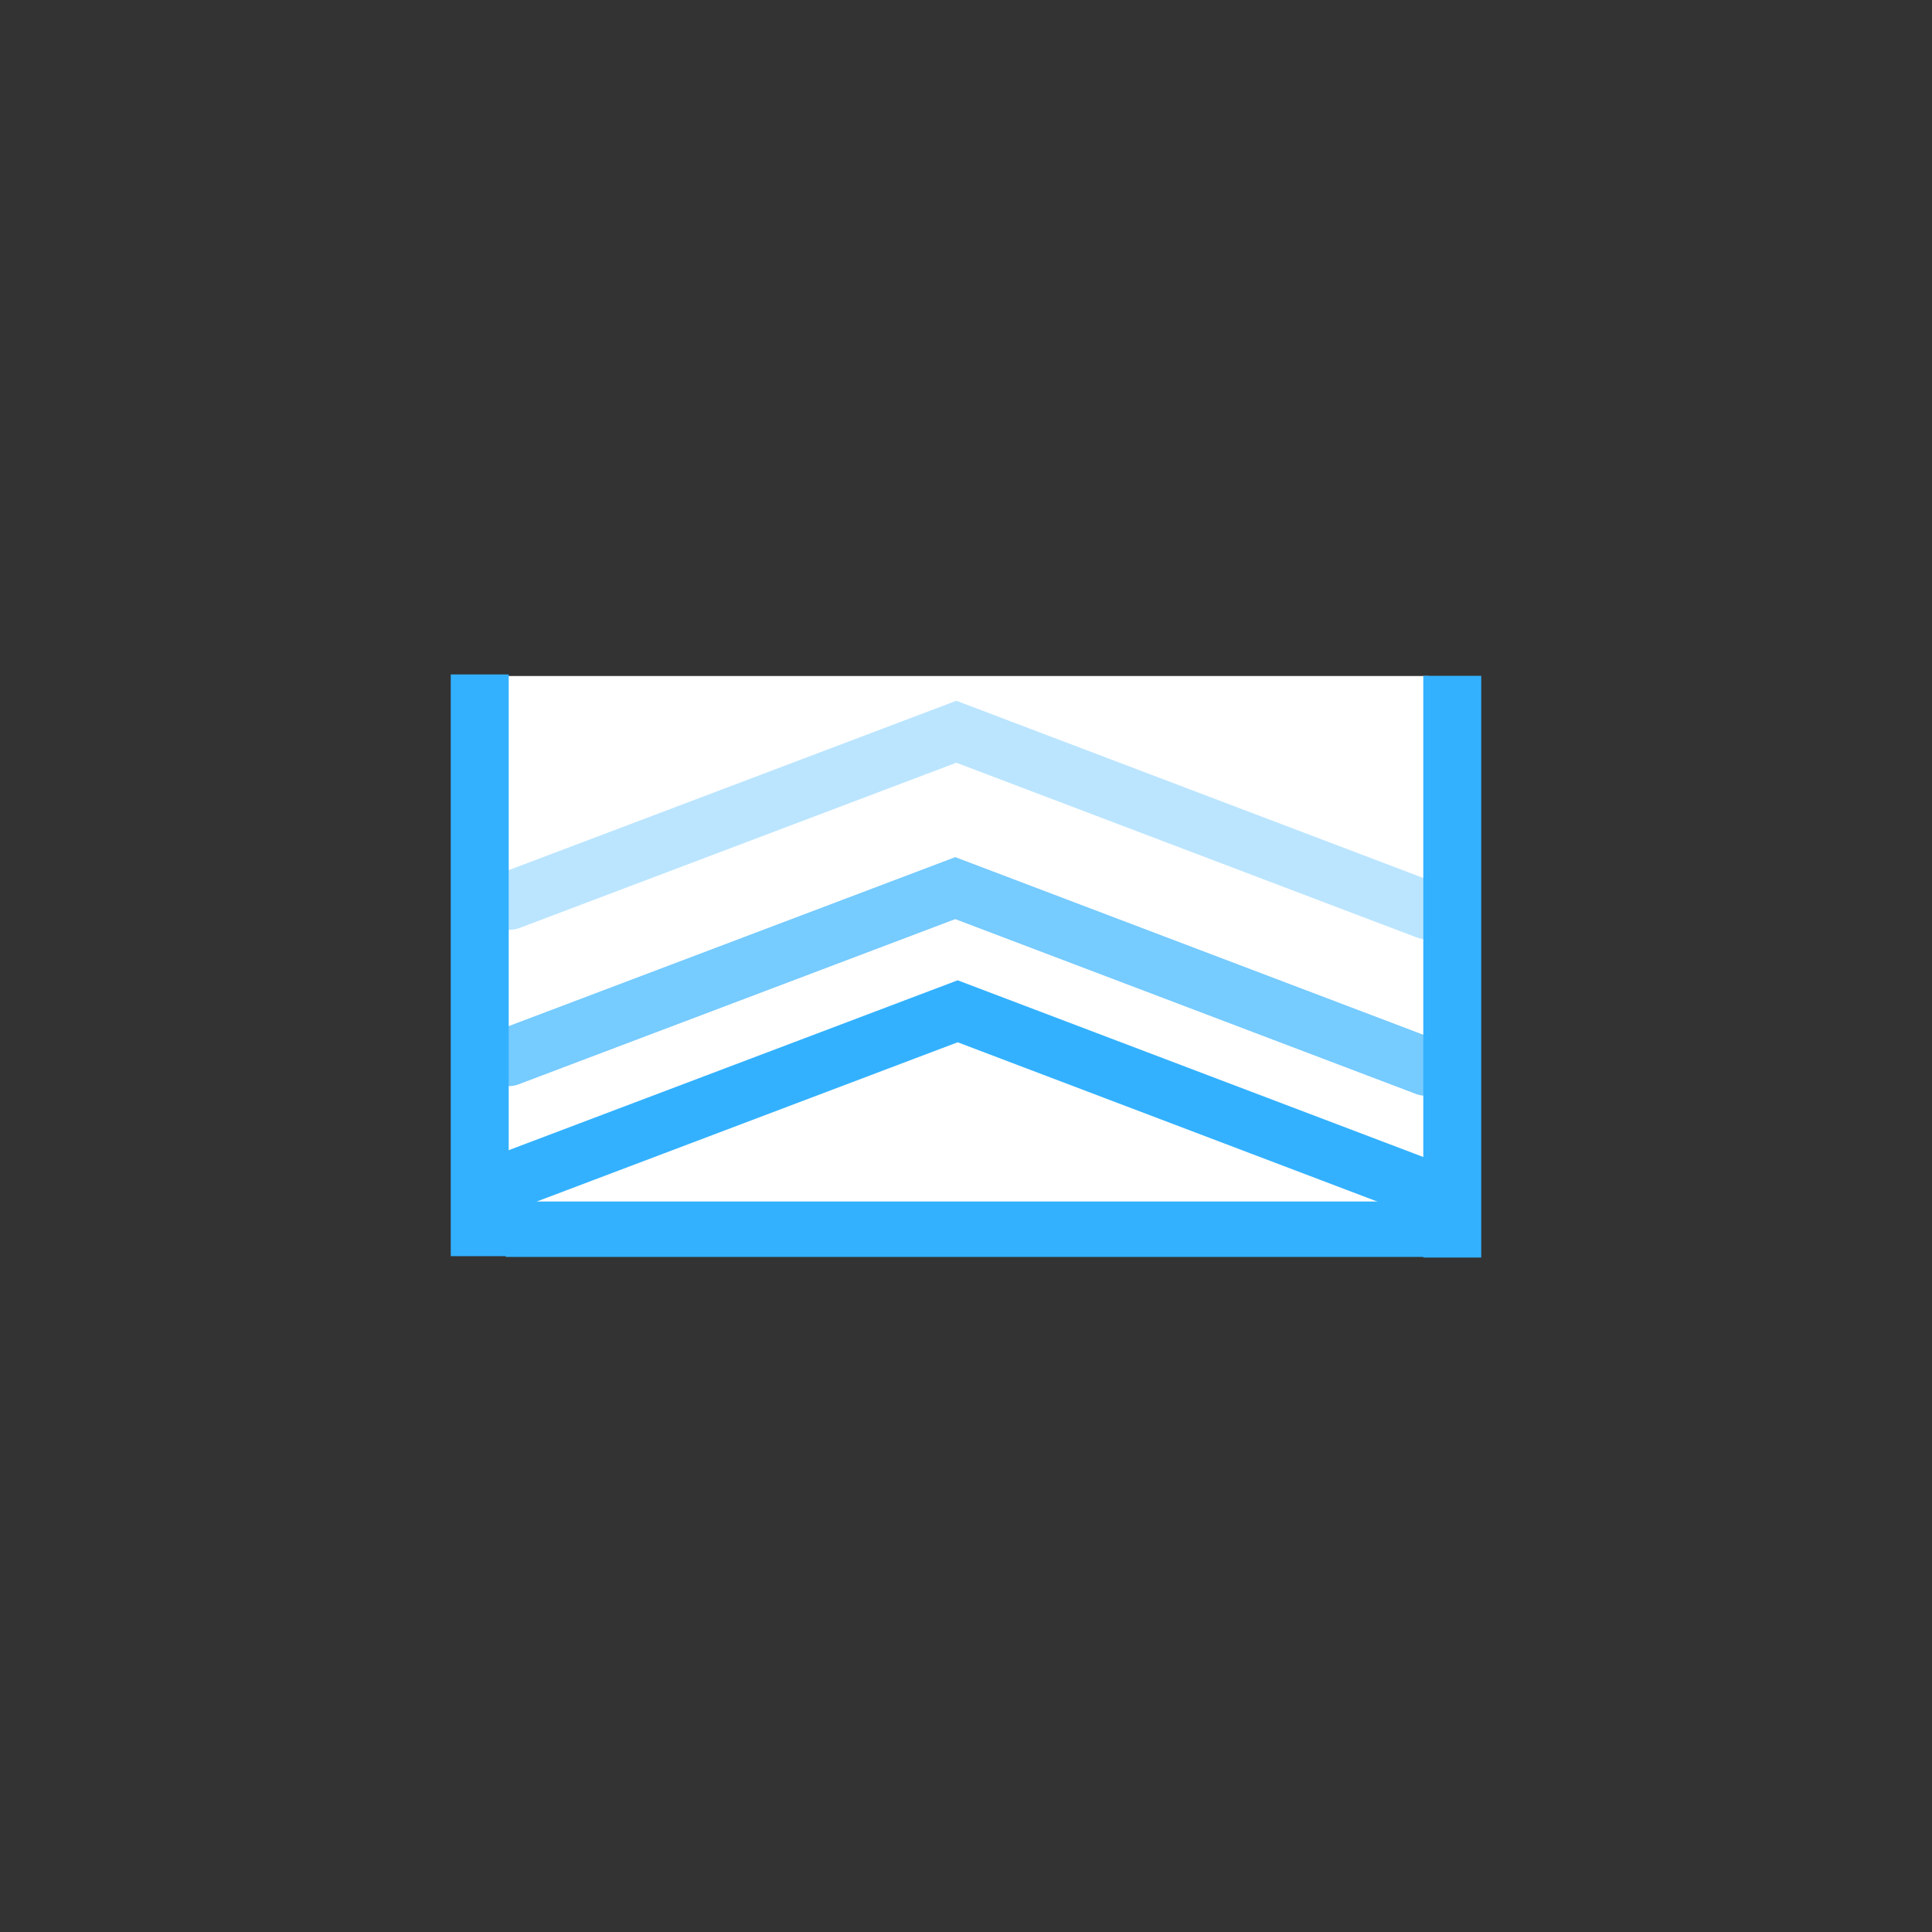 <svg version="1.1" xmlns="http://www.w3.org/2000/svg" xmlns:xlink="http://www.w3.org/1999/xlink" width="100" height="100" viewBox="0,0,100,100"><rect x="0" y="0" width="100" height="100" fill="#333333" stroke="none"/><defs><radialGradient cx="240" cy="180" r="50" gradientUnits="userSpaceOnUse" id="color-1"><stop offset="0" stop-color="#ffffff" stop-opacity="0"/><stop offset="1" stop-color="#ffffff" stop-opacity="0"/></radialGradient></defs><g transform="translate(-190,-130)"><g data-paper-data="{&quot;isPaintingLayer&quot;:true}" fill-rule="nonzero" stroke-linejoin="miter" stroke-miterlimit="10" stroke-dasharray="" stroke-dashoffset="0" style="mix-blend-mode: normal"><path d="M222.723,193.559h-6.548c0,0 30.337,0 42.758,0c2.434,0 4.18,0 4.875,0c0.655,0 -17.616,0 -17.616,0" data-paper-data="{&quot;index&quot;:null}" fill="#ffffff" stroke="#33b1ff" stroke-width="3" stroke-linecap="round"/><g><path d="M215.944,192.189v-27.199h48v27.199z" fill="#ffffff" stroke="none" stroke-width="0" stroke-linecap="butt"/><g fill="#ffffff" stroke="#33b1ff" stroke-width="3" stroke-linecap="round"><path d="M214.831,170.996v-6.087v30.11v-4.664" data-paper-data="{&quot;index&quot;:null}"/><path d="M265.169,171.068v-6.087v30.11v-4.664" data-paper-data="{&quot;index&quot;:null}"/></g><path d="M216.444,191.094l23.125,-8.75l24.375,9.25" fill="none" stroke="#33b1ff" stroke-width="3" stroke-linecap="round"/><path d="M216.319,184.719l23.125,-8.75l24.375,9.25" fill="none" stroke-opacity="0.671" stroke="#33b1ff" stroke-width="3" stroke-linecap="round"/><path d="M216.375,176.625l23.125,-8.75l24.375,9.25" fill="none" stroke-opacity="0.333" stroke="#33b1ff" stroke-width="3" stroke-linecap="round"/></g><path d="M190,230v-100h100v100z" fill="none" stroke="url(#color-1)" stroke-width="0" stroke-linecap="butt"/></g></g></svg>